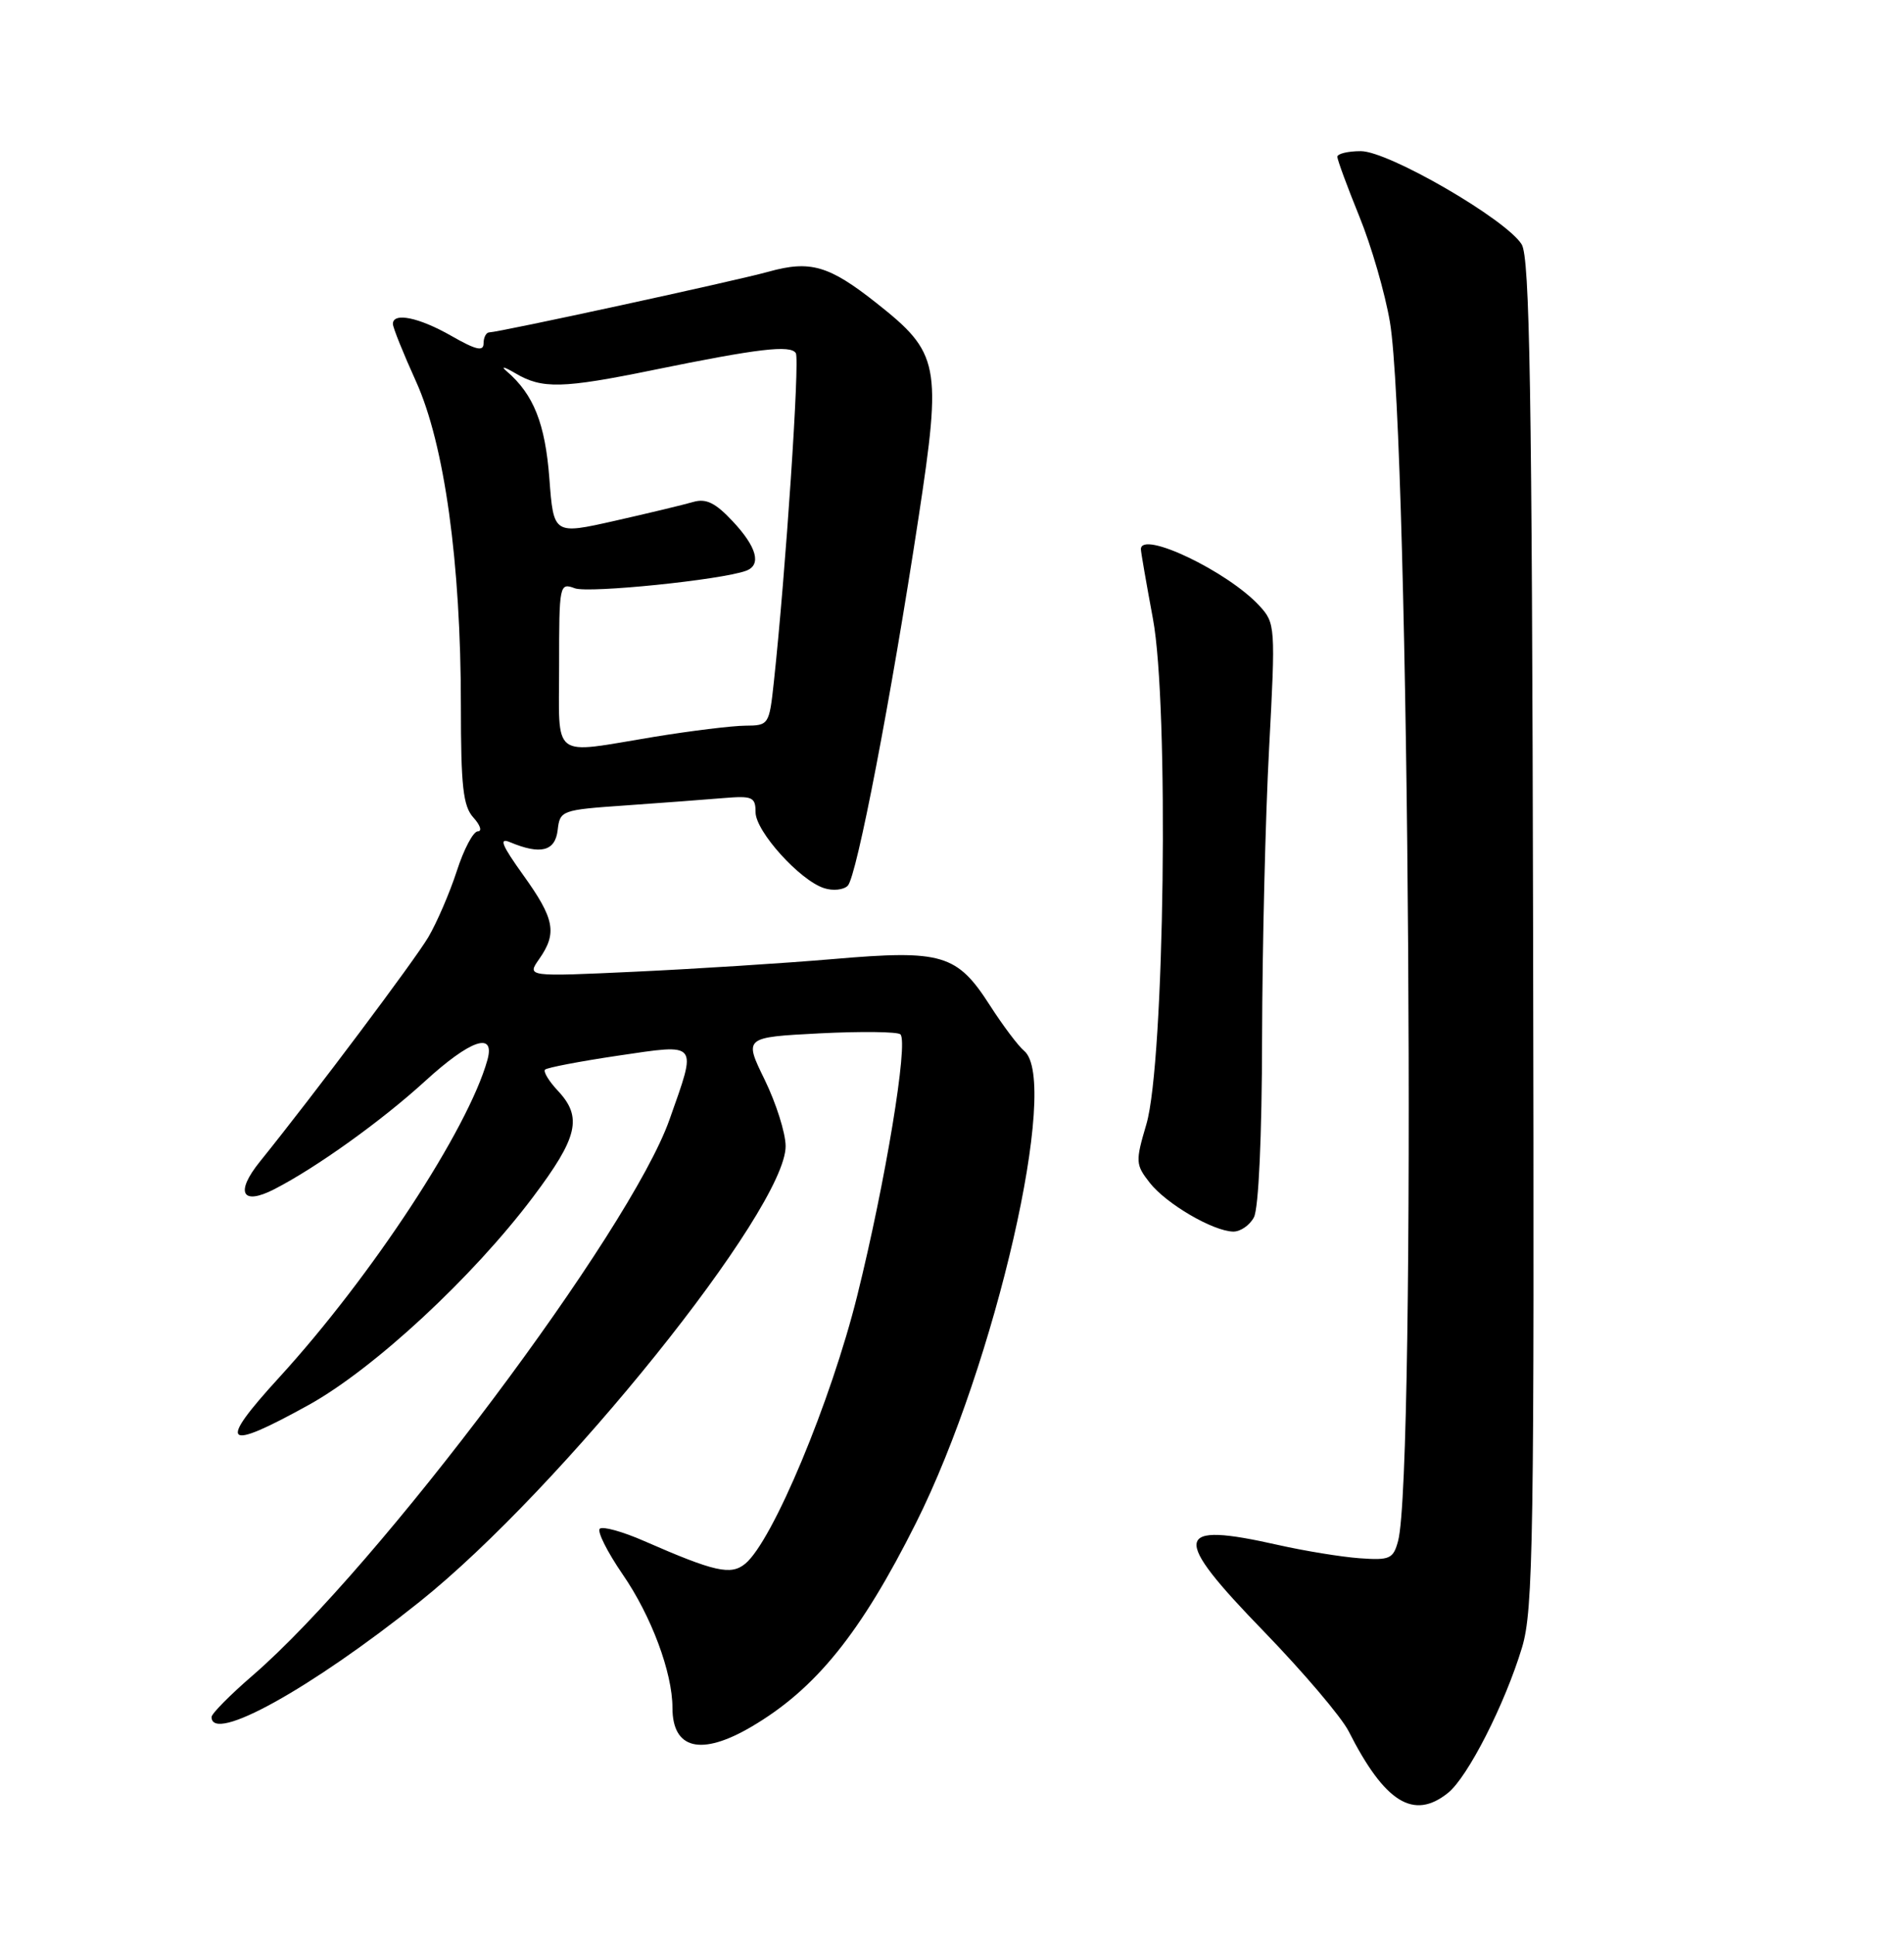 <?xml version="1.0" encoding="UTF-8" standalone="no"?>
<!DOCTYPE svg PUBLIC "-//W3C//DTD SVG 1.1//EN" "http://www.w3.org/Graphics/SVG/1.1/DTD/svg11.dtd" >
<svg xmlns="http://www.w3.org/2000/svg" xmlns:xlink="http://www.w3.org/1999/xlink" version="1.1" viewBox="0 0 252 256">
 <g >
 <path fill="currentColor"
d=" M 191.65 237.23 C 194.27 235.13 199.18 225.48 201.44 218.00 C 202.94 213.03 203.08 203.93 202.91 123.50 C 202.76 51.58 202.47 34.09 201.40 32.34 C 199.37 29.04 183.78 20.00 180.11 20.00 C 178.40 20.00 177.00 20.34 177.00 20.75 C 177.01 21.16 178.31 24.70 179.90 28.61 C 181.50 32.52 183.32 38.82 183.96 42.61 C 186.54 57.83 187.46 194.97 185.04 203.90 C 184.40 206.27 183.95 206.47 179.92 206.18 C 177.49 206.00 172.66 205.21 169.19 204.43 C 155.25 201.28 154.94 203.16 167.27 215.86 C 172.49 221.25 177.55 227.20 178.50 229.08 C 183.28 238.51 187.10 240.88 191.65 237.23 Z  M 99.43 228.49 C 107.95 223.50 113.92 216.11 121.24 201.50 C 131.74 180.55 140.34 143.02 135.55 139.05 C 134.76 138.39 132.72 135.68 131.02 133.03 C 126.67 126.25 124.70 125.66 110.39 126.89 C 103.85 127.45 92.02 128.20 84.11 128.57 C 69.72 129.24 69.72 129.24 71.36 126.90 C 73.77 123.46 73.41 121.58 69.26 115.80 C 66.40 111.81 65.99 110.80 67.51 111.44 C 71.56 113.13 73.48 112.64 73.81 109.83 C 74.11 107.23 74.31 107.16 82.81 106.57 C 87.59 106.23 93.41 105.80 95.75 105.60 C 99.58 105.28 100.00 105.46 100.00 107.47 C 100.00 110.00 105.88 116.51 109.08 117.52 C 110.24 117.90 111.65 117.75 112.20 117.20 C 113.39 116.01 117.94 92.34 121.58 68.43 C 124.66 48.20 124.36 46.70 115.99 40.09 C 109.72 35.13 107.24 34.41 101.72 35.95 C 97.43 37.15 66.12 43.95 64.75 43.98 C 64.34 43.99 64.00 44.65 64.00 45.44 C 64.00 46.54 63.00 46.31 59.75 44.45 C 55.45 41.99 52.00 41.29 52.00 42.86 C 52.00 43.34 53.38 46.76 55.06 50.47 C 58.83 58.79 61.00 74.46 61.00 93.38 C 61.00 104.04 61.29 106.67 62.65 108.17 C 63.57 109.18 63.83 110.00 63.24 110.00 C 62.64 110.00 61.39 112.36 60.46 115.25 C 59.52 118.14 57.82 122.08 56.69 124.00 C 54.87 127.08 41.60 144.77 34.40 153.70 C 31.09 157.80 32.01 159.56 36.31 157.35 C 41.88 154.49 50.50 148.31 56.24 143.07 C 62.27 137.56 65.57 136.43 64.51 140.25 C 61.96 149.41 49.19 168.87 36.96 182.25 C 28.69 191.29 29.60 192.13 40.89 185.88 C 49.50 181.10 62.58 168.98 70.55 158.38 C 76.50 150.48 77.12 147.82 73.83 144.32 C 72.64 143.05 71.88 141.79 72.14 141.53 C 72.41 141.26 76.76 140.43 81.81 139.68 C 92.55 138.10 92.28 137.76 88.61 148.14 C 83.42 162.86 50.03 207.36 33.44 221.69 C 30.45 224.27 28.00 226.75 28.00 227.19 C 28.00 230.72 41.07 223.49 55.50 211.97 C 74.20 197.05 104.04 159.92 103.98 151.64 C 103.97 149.91 102.72 145.97 101.21 142.87 C 98.46 137.25 98.46 137.25 108.48 136.73 C 113.99 136.45 118.80 136.51 119.17 136.86 C 120.25 137.90 117.19 156.41 113.47 171.39 C 109.98 185.45 102.26 203.93 98.63 206.91 C 96.73 208.47 94.60 207.99 85.27 203.91 C 82.40 202.65 79.75 201.92 79.38 202.28 C 79.02 202.65 80.38 205.35 82.40 208.30 C 86.20 213.80 89.00 221.31 89.00 225.96 C 89.00 231.46 92.79 232.38 99.43 228.49 Z  M 165.96 161.07 C 166.58 159.91 167.02 150.35 167.04 137.32 C 167.07 125.32 167.48 108.08 167.97 99.00 C 168.83 82.84 168.80 82.45 166.67 80.14 C 162.48 75.60 151.00 70.12 151.00 72.67 C 151.00 73.04 151.72 77.17 152.59 81.85 C 154.74 93.28 154.13 140.60 151.73 148.74 C 150.26 153.72 150.29 154.09 152.18 156.51 C 154.38 159.30 160.52 162.89 163.21 162.96 C 164.16 162.98 165.40 162.13 165.96 161.07 Z  M 74.00 88.03 C 74.00 77.34 74.05 77.08 76.08 77.84 C 77.93 78.52 95.50 76.73 98.75 75.52 C 100.81 74.76 100.18 72.40 96.99 68.99 C 94.69 66.53 93.46 65.92 91.74 66.42 C 90.51 66.78 85.85 67.90 81.38 68.91 C 73.27 70.74 73.27 70.74 72.71 63.31 C 72.16 56.05 70.63 52.20 67.08 49.14 C 66.21 48.40 66.72 48.51 68.21 49.39 C 71.74 51.48 74.43 51.42 86.50 48.95 C 100.34 46.12 104.64 45.61 105.33 46.73 C 105.87 47.60 103.99 75.70 102.42 90.25 C 101.81 95.90 101.75 96.00 98.65 96.02 C 96.92 96.03 91.45 96.70 86.50 97.51 C 72.77 99.77 74.00 100.70 74.00 88.03 Z "/>
</g>
</svg>